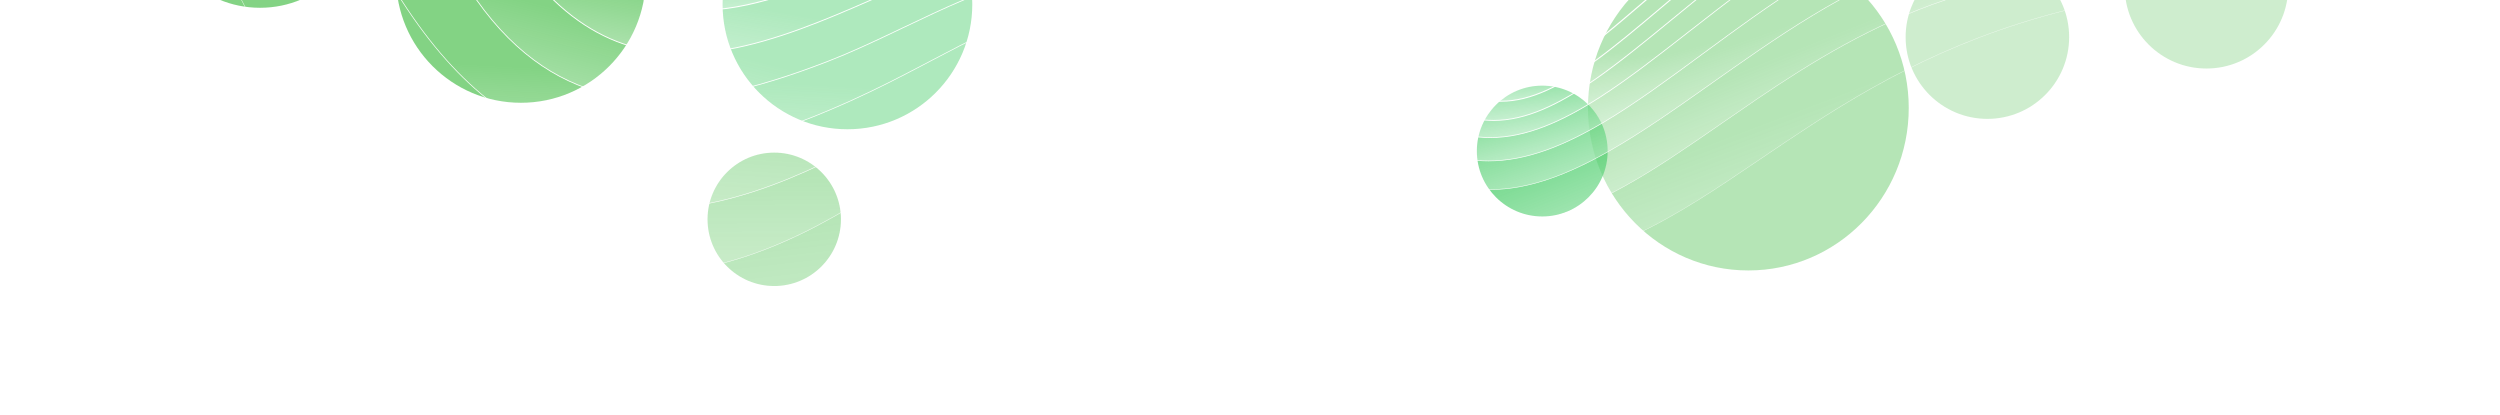 <svg width="4816" height="800" viewBox="0 0 4816 800" fill="none" xmlns="http://www.w3.org/2000/svg">
<g clip-path="url(#clip0_9_3)">
<mask id="mask0_9_3" style="mask-type:alpha" maskUnits="userSpaceOnUse" x="0" y="0" width="4816" height="800">
<path d="M4816 0H0V800H4816V0Z" fill="#D9D9D9"/>
</mask>
<g mask="url(#mask0_9_3)">
<g opacity="0.3" filter="url(#filter0_f_9_3)">
<path d="M1491.5 551C1562.47 551 1620 493.469 1620 422.5C1620 351.531 1562.47 294 1491.5 294C1420.53 294 1363 351.531 1363 422.5C1363 493.469 1420.53 551 1491.5 551Z" fill="#08A70A"/>
</g>
<g opacity="0.3" filter="url(#filter1_f_9_3)">
<path d="M3368 521C3538.66 521 3677 380.865 3677 208C3677 35.135 3538.66 -105 3368 -105C3197.34 -105 3059 35.135 3059 208C3059 380.865 3197.34 521 3368 521Z" fill="#08A70A"/>
</g>
<g opacity="0.7" filter="url(#filter2_f_9_3)">
<path d="M2971 417C3040.59 417 3097 360.588 3097 291C3097 221.412 3040.59 165 2971 165C2901.41 165 2845 221.412 2845 291C2845 360.588 2901.41 417 2971 417Z" fill="#34C759"/>
</g>
<g opacity="0.4" filter="url(#filter3_f_9_3)">
<path d="M1632.5 249C1765.32 249 1873 141.324 1873 8.5C1873 -124.324 1765.32 -232 1632.5 -232C1499.68 -232 1392 -124.324 1392 8.5C1392 141.324 1499.68 249 1632.5 249Z" fill="#34C759"/>
</g>
<g opacity="0.5" filter="url(#filter4_f_9_3)">
<path d="M1003.5 198C1136.32 198 1244 90.325 1244 -42.5C1244 -175.324 1136.32 -283 1003.5 -283C870.676 -283 763 -175.324 763 -42.5C763 90.325 870.676 198 1003.5 198Z" fill="#08A70A"/>
</g>
<g opacity="0.5" filter="url(#filter5_f_9_3)">
<path d="M501 15C613.114 15 704 -75.886 704 -188C704 -300.114 613.114 -391 501 -391C388.886 -391 298 -300.114 298 -188C298 -75.886 388.886 15 501 15Z" fill="#08A70A"/>
</g>
<g opacity="0.2" filter="url(#filter6_f_9_3)">
<path d="M3828.5 229C3915.48 229 3986 158.485 3986 71.5C3986 -15.485 3915.48 -86 3828.5 -86C3741.52 -86 3671 -15.485 3671 71.5C3671 158.485 3741.52 229 3828.5 229Z" fill="#08A70A"/>
</g>
<g opacity="0.2" filter="url(#filter7_f_9_3)">
<path d="M4250.5 132C4337.48 132 4408 61.485 4408 -25.5C4408 -112.485 4337.48 -183 4250.5 -183C4163.52 -183 4093 -112.485 4093 -25.5C4093 61.485 4163.52 132 4250.5 132Z" fill="#08A70A"/>
</g>
<path opacity="0.3" d="M2305.23 77.839C1962.13 -42.348 1666.73 405 1236.53 405C1005.35 405 772.136 255.844 634.441 0H773.151C1007.11 364.765 1294.5 348.928 1636.32 195.302C1818.35 113.493 1937.92 20.473 2101.94 0C2101.94 0 2145.22 5 2168.5 5L2305.23 77.839Z" fill="url(#paint0_linear_9_3)"/>
<path opacity="0.4" d="M2870.84 365.187C2652.28 365.187 2519.06 152.74 2305.23 77.839L2175.87 0H2230.2C2501.34 36.961 2643.28 310 2867.59 310C3042.89 310 3218.77 138.593 3425.4 0H3543C3291.61 138.816 3077.57 365.187 2870.84 365.187Z" fill="url(#paint1_linear_9_3)"/>
<path opacity="0.4" d="M1636.32 195.302C1818.35 113.493 1937.92 20.473 2101.94 0H1856.05C1765.27 38.527 1680.46 84.976 1595.76 117.773C1344.68 214.998 1098.94 255.324 918.195 0H773.15C1007.11 364.765 1294.5 348.928 1636.32 195.302Z" fill="url(#paint2_linear_9_3)"/>
<path opacity="0.5" d="M2867.6 310C3042.92 310 3218.83 138.539 3425.5 -0.066H3332.51C3161.81 129.152 3015.1 265 2871.12 265C2707.22 265 2588.95 98.312 2414.36 -7.63461e-05H2230.2C2501.34 36.961 2643.28 310 2867.6 310Z" fill="url(#paint3_linear_9_3)"/>
<path opacity="0.3" d="M1595.76 117.774C1680.46 84.976 1765.27 38.527 1856.05 0H1677.79C1463.75 94.193 1248.37 175.084 1066.4 0H918.195C1098.94 255.325 1344.68 214.999 1595.76 117.774Z" fill="url(#paint4_linear_9_3)"/>
<path opacity="0.6" d="M2871.12 265C3015.1 265 3161.8 129.156 3332.5 -0.061H3266.71C3120.07 118.751 2996.35 232 2877.59 232C2744.58 232 2643.89 104.615 2498 0.085H2414.51C2589.02 98.409 2707.27 265 2871.12 265Z" fill="url(#paint5_linear_9_3)"/>
<path opacity="0.4" d="M1476.81 0H1677.79C1463.75 94.193 1248.37 175.083 1066.4 0H1242.06C1317.3 29.159 1395.35 22.824 1476.81 0Z" fill="url(#paint6_linear_9_3)"/>
<path opacity="0.3" d="M1476.81 0C1395.35 22.824 1317.3 29.159 1242.06 0H1476.81Z" fill="url(#paint7_linear_9_3)"/>
<path opacity="0.6" d="M2877.59 232C2996.33 232 3120.02 118.789 3266.64 0H3217.46C3093.87 103.933 2990.93 195 2891.85 195C2787.03 195 2692.05 96.904 2568.62 0H2497.88C2643.83 104.545 2744.54 232 2877.59 232Z" fill="url(#paint8_linear_9_3)"/>
<path opacity="0.6" d="M2891.86 195C2990.94 195 3093.9 103.915 3217.5 -0.031H3170.9C3076.33 81.086 2998.95 147.383 2931.32 154.809C2827.81 166.174 2743.79 94.812 2651 0.052H2568.69C2692.09 96.939 2787.05 195 2891.86 195Z" fill="url(#paint9_linear_9_3)"/>
<path opacity="0.6" d="M2999.92 99.619C2903.59 148.159 2799.91 96.239 2734.07 0.095H2651C2743.81 94.881 2827.84 166.272 2931.37 154.904C2999.02 147.477 3076.42 81.146 3171.02 0H3135.05C3084.17 43.422 3039.65 79.596 2999.92 99.619Z" fill="url(#paint10_linear_9_3)"/>
<path opacity="0.6" d="M3100.16 0C3048.54 43.861 3001.47 75.551 2951.96 81.794C2886.3 90.071 2836.2 54.983 2809.81 0H3100.16Z" fill="url(#paint11_linear_9_3)"/>
<path opacity="0.7" d="M2809.81 0C2836.2 54.983 2886.3 90.071 2951.96 81.794C3001.47 75.551 3048.54 43.861 3100.16 0H3134.89C3084.05 43.38 3039.57 79.515 2999.87 99.524C2903.54 148.063 2799.86 96.144 2734.02 0H2809.81Z" fill="url(#paint12_linear_9_3)"/>
<path opacity="0.3" d="M2305.23 77.839C1962.13 -42.348 1666.73 405 1236.53 405C1005.35 405 772.136 255.844 634.441 0H465.305C558.152 184.475 789.139 530 1216.8 530C1653.25 530 1889.71 116.122 2200.89 116.122L2305.23 77.839Z" fill="url(#paint13_linear_9_3)"/>
<path opacity="0.3" d="M2870.84 365.187C2652.28 365.187 2519.06 152.74 2305.23 77.839L2200.89 116.122C2473.95 116.122 2598.91 435.191 2871.98 435.191C3161.85 435.191 3368.93 127.271 3747.12 0H3543C3291.61 138.816 3077.57 365.187 2870.84 365.187Z" fill="url(#paint14_linear_9_3)"/>
<path opacity="0.2" d="M1216.8 530C1653.25 530 1889.71 116.122 2200.89 116.122C2201.26 116.122 2201.63 116.123 2202 116.124L2185.7 171.159C1939.11 171.159 1640.63 654 1197.99 654C818.509 654 512.195 462.464 283.023 0H465.304C558.152 184.475 789.138 530 1216.8 530Z" fill="url(#paint15_linear_9_3)"/>
<path opacity="0.2" d="M2200.89 116.122C2473.95 116.122 2598.91 435.191 2871.98 435.191C3161.85 435.191 3368.93 127.271 3747.12 0H4068.85C3445.39 119.888 3298.52 515.329 2871.85 515.329C2552.81 515.329 2465.16 171.158 2185.7 171.158L2200.89 116.122Z" fill="url(#paint16_linear_9_3)"/>
<path d="M1197.99 653.75C986.773 653.75 798.238 594.399 633.059 462.005C501.565 356.609 384.862 204.915 283.302 0C257.283 -52.499 232.257 -108.492 208.231 -168.094L207.768 -167.907C231.764 -108.378 256.758 -52.448 282.744 0C384.354 205.076 501.134 356.905 632.746 462.395C798.023 594.867 986.671 654.25 1197.99 654.25C1419.4 654.25 1604.74 533.49 1765.51 412.779C1788.87 395.246 1811.7 377.715 1834.05 360.554V360.55C1888.65 318.631 1940.36 278.925 1989.72 246.812C2059.29 201.551 2124.12 171.408 2185.69 171.408C2320.7 171.408 2410.91 251.789 2504.19 334.908L2508.56 338.796C2510.29 340.34 2512.03 341.885 2513.76 343.43C2610.49 429.472 2712.22 515.579 2871.85 515.579C3082.83 515.579 3225.44 418.912 3390.97 306.71C3422.79 285.139 3455.46 262.995 3489.63 240.852C3637.52 145.002 3813.49 49.153 4070.18 0H4068L4067.5 0.006C3812.14 49.321 3636.79 144.877 3489.35 240.432C3455.17 262.587 3422.49 284.74 3390.66 306.314C3225.14 418.51 3082.67 515.079 2871.85 515.079C2712.43 515.079 2610.82 429.101 2514.1 343.057C2510.89 340.203 2507.68 337.349 2504.49 334.498C2411.24 251.409 2320.9 170.908 2185.69 170.908C2123.97 170.908 2059.03 201.121 1989.45 246.393C1940.07 278.516 1888.34 318.24 1833.74 360.163L1833.73 360.165L1833.72 360.177L1833.7 360.19L1833.68 360.203L1833.65 360.232C1811.33 377.37 1788.53 394.875 1765.21 412.379C1604.44 533.089 1419.22 653.75 1197.99 653.75Z" fill="white"/>
<path d="M597.92 208.268C725.154 368.966 925.256 529.625 1216.8 529.625C1434.9 529.625 1603.04 426.219 1755.61 322.751C1768.47 314.028 1781.23 305.303 1793.89 296.641L1793.91 296.628C1856.32 253.929 1916.55 212.724 1977.05 180.46C2049.82 141.644 2123.01 115.747 2200.89 115.747C2337.56 115.747 2437.15 195.588 2536.63 275.329L2536.67 275.364C2636.19 355.145 2735.6 434.816 2871.98 434.816C2963.24 434.816 3046.3 404.269 3129.11 358.42C3190.78 324.283 3252.28 281.677 3316.93 236.895C3339.12 221.522 3361.68 205.893 3384.75 190.261C3490.37 118.682 3606.52 47.089 3745.93 0.009H3748.28C3608.03 47.046 3491.3 118.957 3385.17 190.882C3362.12 206.502 3339.57 222.124 3317.38 237.493V237.496L3317.37 237.499V237.5C3252.72 282.287 3191.17 324.921 3129.48 359.076C3046.6 404.958 2963.41 435.566 2871.98 435.566C2735.31 435.566 2635.72 355.726 2536.24 275.984L2536.2 275.949C2436.68 196.168 2337.27 116.497 2200.89 116.497C2123.18 116.497 2050.12 142.336 1977.4 181.122C1916.95 213.365 1856.76 254.541 1794.34 297.239C1781.67 305.908 1768.91 314.64 1756.03 323.372C1603.46 426.843 1435.15 530.375 1216.8 530.375C924.944 530.375 724.648 369.535 597.332 208.733C537.933 133.711 494.413 58.69 464.885 0H465.724C495.232 58.606 538.673 133.438 597.92 208.268Z" fill="white"/>
<path d="M1770.98 214.334C1609.81 306.366 1437.95 404.5 1236.53 404.5C1005.64 404.5 772.646 255.566 635.008 0H633.873C771.624 256.121 1005.06 405.5 1236.53 405.5C1438.23 405.5 1610.3 307.236 1771.43 215.228C1782.26 209.041 1793.05 202.883 1803.79 196.784C1974.33 99.952 2133.76 18.303 2305.07 78.312C2394.14 109.513 2469.21 164.598 2542.36 218.279L2542.37 218.281C2556.95 228.979 2571.45 239.622 2585.97 250.008C2673.33 312.488 2761.39 365.687 2870.84 365.687C2945.51 365.687 3021.08 336.211 3098.96 292.054C3163.64 255.375 3229.96 208.539 3298.68 160.002L3298.69 159.997C3312.69 150.105 3326.8 140.142 3341.01 130.18C3406.21 84.478 3473.67 38.793 3544.04 0H3541.97C3472.11 38.639 3405.14 84.008 3340.44 129.361C3326.21 139.33 3312.1 149.299 3298.09 159.195C3229.36 207.732 3163.1 254.532 3098.46 291.184C3020.65 335.309 2945.25 364.687 2870.84 364.687C2761.73 364.687 2673.9 311.663 2586.55 249.194C2572.07 238.837 2557.6 228.218 2543.05 217.54L2543.03 217.527L2543.01 217.513L2542.99 217.5V217.497C2469.83 163.814 2394.62 108.623 2305.4 77.368C2133.6 17.188 1973.77 99.12 1803.29 195.915C1792.63 201.971 1781.92 208.085 1771.16 214.227L1771.01 214.314L1770.98 214.334Z" fill="white"/>
<path d="M1793.23 117.905V117.907L1793.2 117.921C1788.32 120.484 1783.41 123.063 1778.47 125.655C1734.57 148.69 1688.07 172.729 1636.58 195.872C1457.97 276.145 1294.1 318.863 1144.9 289.249C1008.38 262.154 884.264 174.529 772.408 0H773.893C885.506 173.88 1009.23 261.047 1145.14 288.023C1293.96 317.559 1457.53 274.973 1636.07 194.732C1687.52 171.605 1733.99 147.582 1777.89 124.549C1782.84 121.952 1787.76 119.369 1792.64 116.8C1831.11 96.585 1867.78 77.314 1904.32 60.321C1966.18 31.555 2027.7 9.302 2097.07 0H2107.2C2033.89 8.417 1969.58 31.352 1904.85 61.454C1868.33 78.433 1831.7 97.688 1793.23 117.905Z" fill="white"/>
<path d="M3279.05 105.233L3279.07 105.216L3279.21 105.116L3279.24 105.095L3279.39 104.98C3295.57 93.067 3311.91 81.035 3328.42 69.005C3360.41 45.71 3393.07 22.42 3426.52 0H3424.28C3391.34 22.117 3359.18 45.058 3327.69 67.995C3311.04 80.12 3294.58 92.244 3278.29 104.244L3278.28 104.247C3213.42 152.013 3151.22 197.821 3090.51 233.994C3014.54 279.255 2940.99 309.375 2867.59 309.375C2807.59 309.375 2753.47 289.791 2701.14 260.374C2655.6 234.774 2611.46 201.749 2565.99 167.729L2565.97 167.716L2565.95 167.702L2565.61 167.447C2558.94 162.458 2552.24 157.448 2545.51 152.437C2455.31 85.326 2358.47 18.125 2234.66 0H2225.38C2353.21 16.035 2452.36 84.691 2544.76 153.44C2551.58 158.512 2558.36 163.585 2565.11 168.637L2565.17 168.682L2565.23 168.727L2565.24 168.729C2610.7 202.743 2654.92 235.821 2700.53 261.463C2752.97 290.944 2807.3 310.625 2867.59 310.625C2941.33 310.625 3015.11 280.37 3091.15 235.068C3151.92 198.862 3214.18 153.007 3279.04 105.239V105.237L3279.05 105.236V105.233Z" fill="white"/>
<path d="M1738.8 54.633L1739 54.537C1777.82 36.03 1817.29 17.208 1857.97 0H1854.13C1814.57 16.844 1776.14 35.17 1738.36 53.181V53.183C1733.73 55.389 1729.12 57.589 1724.51 59.781C1680.96 80.515 1638.2 100.533 1595.49 117.074C1453.36 172.11 1313.09 208.846 1185.41 184.13C1087.75 165.225 997.363 110.35 919.112 0H917.275C995.853 111.191 1086.76 166.562 1185.12 185.602C1313.25 210.404 1453.86 173.526 1596.03 118.473C1638.8 101.909 1681.6 81.869 1725.16 61.136C1729.7 58.975 1734.25 56.806 1738.8 54.633Z" fill="white"/>
<path d="M3309.29 18.595C3290.28 33.205 3271.56 47.819 3253.1 62.231C3193.57 108.705 3136.73 153.076 3081.61 188.444C3009.39 234.78 2939.98 265.75 2871.12 265.75C2812.82 265.75 2760.3 244.724 2709.05 213.252C2667.51 187.74 2626.75 155.331 2584.39 121.651V121.646L2584.3 121.58C2574.45 113.749 2564.52 105.849 2554.47 97.952C2510.37 63.312 2464.02 28.695 2412.83 0H2415.89C2466.27 28.498 2511.96 62.646 2555.39 96.772C2565.49 104.708 2575.47 112.641 2585.36 120.501C2627.71 154.176 2668.38 186.514 2709.84 211.974C2760.96 243.366 2813.2 264.25 2871.12 264.25C2939.54 264.25 3008.65 233.47 3080.8 187.181C3135.85 151.857 3192.61 107.552 3252.12 61.092V61.09L3252.13 61.088V61.085V61.081L3252.16 61.064L3252.26 60.985C3270.69 46.597 3289.38 32.003 3308.37 17.405C3315.93 11.6 3323.53 5.794 3331.18 0H3333.66C3325.48 6.187 3317.36 12.391 3309.29 18.595Z" fill="white"/>
<path d="M1542.95 56.316C1448 90.996 1354.11 112.933 1264.43 100.547C1194.93 90.948 1128.02 60.742 1065.14 0H1067.66C1129.92 59.665 1196.05 89.336 1264.67 98.813C1353.93 111.141 1447.49 89.32 1542.35 54.672C1586.63 38.499 1631.15 19.553 1675.62 0H1679.96C1634.24 20.135 1588.45 39.7 1542.95 56.316Z" fill="white"/>
<path d="M3220.49 38.815V38.816C3168.54 81.411 3119.38 121.725 3072.15 154.438C3004.32 201.429 2940.32 232.875 2877.59 232.875C2820.95 232.875 2770.2 209.876 2719.46 175.49C2684.23 151.619 2648.94 122.209 2611.66 91.143C2595.27 77.482 2578.49 63.501 2561.17 49.53C2540.46 32.831 2518.96 16.137 2496.38 0H2499.38C2521.28 15.719 2542.15 31.945 2562.27 48.167C2579.65 62.184 2596.45 76.19 2612.86 89.863V89.865C2650.1 120.901 2685.29 150.221 2720.44 174.041C2771.05 208.337 2821.46 231.125 2877.59 231.125C2939.76 231.125 3003.39 199.946 3071.16 152.999C3118.32 120.327 3167.4 80.085 3219.32 37.512C3234.38 25.162 3249.69 12.615 3265.25 0H3268.03C3251.92 13.047 3236.08 26.032 3220.5 38.812L3220.49 38.815Z" fill="white"/>
<path d="M1321.38 19.327C1373.05 23.877 1426.03 15.543 1480.49 0H1473.07C1421.19 14.252 1370.75 21.667 1321.56 17.335C1295.67 15.055 1270.11 9.519 1244.86 0H1239.33C1266.3 10.731 1293.65 16.885 1321.38 19.327Z" fill="white"/>
<path d="M3072.76 118.621C3113.07 89.279 3155.26 53.724 3200.11 15.922L3200.27 15.785C3206.47 10.563 3212.72 5.297 3219.02 0H3215.91C3210.56 4.503 3205.24 8.982 3199.96 13.429L3198.74 14.464C3153.93 52.228 3111.84 87.698 3071.58 117.004C3007.98 163.297 2949.2 194 2891.86 194C2840.38 194 2791.21 170.205 2739.67 134.332C2706.49 111.241 2672.42 83.216 2636.17 53.399C2616.08 36.873 2595.32 19.796 2573.67 2.704C2572.53 1.802 2571.39 0.901 2570.24 0H2567C2568.82 1.424 2570.63 2.849 2572.43 4.273C2594 21.304 2614.73 38.352 2634.81 54.866C2671.11 84.724 2705.29 112.841 2738.53 135.973C2790.17 171.918 2839.76 196 2891.86 196C2949.88 196 3009.11 164.953 3072.76 118.621Z" fill="white"/>
<path d="M3086.77 71.996C3029.06 118.011 2978.04 150.812 2931.44 155.928C2839.53 166.019 2763.03 111.254 2682.61 33.201C2671.61 22.527 2660.54 11.417 2649.35 -0.026H2652.5C2663.16 10.857 2673.71 21.425 2684.18 31.587C2764.58 109.63 2840.41 163.659 2931.2 153.691C2977.07 148.655 3027.63 116.278 3085.36 70.237C3111.75 49.194 3139.59 25.338 3169.13 0H3172.59L3172.04 0.474C3141.97 26.265 3113.62 50.583 3086.77 71.996Z" fill="white"/>
<path d="M3000.43 100.64C2929.86 136.199 2855.44 118.205 2794.74 68.715C2771.73 49.953 2750.67 26.654 2732.51 0H2735.54C2753.35 25.875 2773.91 48.505 2796.32 66.777C2856.48 115.822 2929.85 133.408 2999.3 98.408C3038.56 78.627 3082.55 42.987 3132.92 0.034H3136.77C3085.51 43.806 3040.57 80.413 3000.43 100.64Z" fill="white"/>
<path d="M3099.19 2.624C3048.28 45.68 3001.48 76.936 2952.13 83.158C2894.18 90.464 2848.19 64.286 2819.76 20.561C2815.54 14.075 2811.71 7.205 2808.28 0H2811.33C2814.56 6.668 2818.14 13.036 2822.06 19.061C2849.99 62.005 2894.99 87.59 2951.79 80.43C3000.27 74.317 3046.54 43.556 3097.41 0.525L3098.03 0H3102.28C3101.24 0.88 3100.21 1.754 3099.19 2.624Z" fill="white"/>
</g>
</g>
<defs>
<filter id="filter0_f_9_3" x="998" y="-71" width="987" height="987" filterUnits="userSpaceOnUse" color-interpolation-filters="sRGB">
<feFlood flood-opacity="0" result="BackgroundImageFix"/>
<feBlend mode="normal" in="SourceGraphic" in2="BackgroundImageFix" result="shape"/>
<feGaussianBlur stdDeviation="182.5" result="effect1_foregroundBlur_9_3"/>
</filter>
<filter id="filter1_f_9_3" x="2698.07" y="-465.928" width="1339.86" height="1347.86" filterUnits="userSpaceOnUse" color-interpolation-filters="sRGB">
<feFlood flood-opacity="0" result="BackgroundImageFix"/>
<feBlend mode="normal" in="SourceGraphic" in2="BackgroundImageFix" result="shape"/>
<feGaussianBlur stdDeviation="180.464" result="effect1_foregroundBlur_9_3"/>
</filter>
<filter id="filter2_f_9_3" x="2497" y="-183" width="948" height="948" filterUnits="userSpaceOnUse" color-interpolation-filters="sRGB">
<feFlood flood-opacity="0" result="BackgroundImageFix"/>
<feBlend mode="normal" in="SourceGraphic" in2="BackgroundImageFix" result="shape"/>
<feGaussianBlur stdDeviation="174" result="effect1_foregroundBlur_9_3"/>
</filter>
<filter id="filter3_f_9_3" x="795.27" y="-828.73" width="1674.46" height="1674.46" filterUnits="userSpaceOnUse" color-interpolation-filters="sRGB">
<feFlood flood-opacity="0" result="BackgroundImageFix"/>
<feBlend mode="normal" in="SourceGraphic" in2="BackgroundImageFix" result="shape"/>
<feGaussianBlur stdDeviation="298.365" result="effect1_foregroundBlur_9_3"/>
</filter>
<filter id="filter4_f_9_3" x="166.27" y="-879.73" width="1674.46" height="1674.46" filterUnits="userSpaceOnUse" color-interpolation-filters="sRGB">
<feFlood flood-opacity="0" result="BackgroundImageFix"/>
<feBlend mode="normal" in="SourceGraphic" in2="BackgroundImageFix" result="shape"/>
<feGaussianBlur stdDeviation="298.365" result="effect1_foregroundBlur_9_3"/>
</filter>
<filter id="filter5_f_9_3" x="-96" y="-785" width="1194" height="1194" filterUnits="userSpaceOnUse" color-interpolation-filters="sRGB">
<feFlood flood-opacity="0" result="BackgroundImageFix"/>
<feBlend mode="normal" in="SourceGraphic" in2="BackgroundImageFix" result="shape"/>
<feGaussianBlur stdDeviation="197" result="effect1_foregroundBlur_9_3"/>
</filter>
<filter id="filter6_f_9_3" x="3269" y="-488" width="1119" height="1119" filterUnits="userSpaceOnUse" color-interpolation-filters="sRGB">
<feFlood flood-opacity="0" result="BackgroundImageFix"/>
<feBlend mode="normal" in="SourceGraphic" in2="BackgroundImageFix" result="shape"/>
<feGaussianBlur stdDeviation="201" result="effect1_foregroundBlur_9_3"/>
</filter>
<filter id="filter7_f_9_3" x="3691" y="-585" width="1119" height="1119" filterUnits="userSpaceOnUse" color-interpolation-filters="sRGB">
<feFlood flood-opacity="0" result="BackgroundImageFix"/>
<feBlend mode="normal" in="SourceGraphic" in2="BackgroundImageFix" result="shape"/>
<feGaussianBlur stdDeviation="201" result="effect1_foregroundBlur_9_3"/>
</filter>
<linearGradient id="paint0_linear_9_3" x1="1087" y1="411" x2="1097.97" y2="236.151" gradientUnits="userSpaceOnUse">
<stop stop-color="white"/>
<stop offset="1" stop-color="white" stop-opacity="0"/>
</linearGradient>
<linearGradient id="paint1_linear_9_3" x1="2914" y1="365" x2="2873.11" y2="247.419" gradientUnits="userSpaceOnUse">
<stop stop-color="white"/>
<stop offset="1" stop-color="white" stop-opacity="0"/>
</linearGradient>
<linearGradient id="paint2_linear_9_3" x1="1089.5" y1="320.5" x2="1100.09" y2="135.633" gradientUnits="userSpaceOnUse">
<stop stop-color="white"/>
<stop offset="1" stop-color="white" stop-opacity="0"/>
</linearGradient>
<linearGradient id="paint3_linear_9_3" x1="2896" y1="310" x2="2865.91" y2="199.209" gradientUnits="userSpaceOnUse">
<stop stop-color="white"/>
<stop offset="1" stop-color="white" stop-opacity="0"/>
</linearGradient>
<linearGradient id="paint4_linear_9_3" x1="1219.5" y1="214" x2="1257.69" y2="64.852" gradientUnits="userSpaceOnUse">
<stop stop-color="white"/>
<stop offset="1" stop-color="white" stop-opacity="0"/>
</linearGradient>
<linearGradient id="paint5_linear_9_3" x1="2888.5" y1="268.001" x2="2869.53" y2="159.795" gradientUnits="userSpaceOnUse">
<stop stop-color="white"/>
<stop offset="1" stop-color="white" stop-opacity="0"/>
</linearGradient>
<linearGradient id="paint6_linear_9_3" x1="1251.5" y1="126" x2="1276.54" y2="-17.03" gradientUnits="userSpaceOnUse">
<stop stop-color="white"/>
<stop offset="1" stop-color="white" stop-opacity="0"/>
</linearGradient>
<linearGradient id="paint7_linear_9_3" x1="1346.48" y1="20.651" x2="1343.26" y2="-27.477" gradientUnits="userSpaceOnUse">
<stop stop-color="white"/>
<stop offset="1" stop-color="white" stop-opacity="0"/>
</linearGradient>
<linearGradient id="paint8_linear_9_3" x1="2887" y1="232" x2="2875.15" y2="127.812" gradientUnits="userSpaceOnUse">
<stop stop-color="white"/>
<stop offset="1" stop-color="white" stop-opacity="0"/>
</linearGradient>
<linearGradient id="paint9_linear_9_3" x1="2886" y1="196" x2="2879.34" y2="116.887" gradientUnits="userSpaceOnUse">
<stop stop-color="white"/>
<stop offset="1" stop-color="white" stop-opacity="0"/>
</linearGradient>
<linearGradient id="paint10_linear_9_3" x1="2890.5" y1="157.5" x2="2885.06" y2="95.407" gradientUnits="userSpaceOnUse">
<stop stop-color="white"/>
<stop offset="1" stop-color="white" stop-opacity="0"/>
</linearGradient>
<linearGradient id="paint11_linear_9_3" x1="2905.5" y1="80.5" x2="2910.5" y2="37" gradientUnits="userSpaceOnUse">
<stop stop-color="white"/>
<stop offset="1" stop-color="white" stop-opacity="0"/>
</linearGradient>
<linearGradient id="paint12_linear_9_3" x1="2895" y1="120" x2="2891" y2="77.953" gradientUnits="userSpaceOnUse">
<stop stop-color="white"/>
<stop offset="1" stop-color="white" stop-opacity="0"/>
</linearGradient>
<linearGradient id="paint13_linear_9_3" x1="1087" y1="538.5" x2="1085.69" y2="341.212" gradientUnits="userSpaceOnUse">
<stop stop-color="white"/>
<stop offset="1" stop-color="white" stop-opacity="0"/>
</linearGradient>
<linearGradient id="paint14_linear_9_3" x1="2957.5" y1="427.5" x2="2911.82" y2="313.075" gradientUnits="userSpaceOnUse">
<stop stop-color="white"/>
<stop offset="1" stop-color="white" stop-opacity="0"/>
</linearGradient>
<linearGradient id="paint15_linear_9_3" x1="1055.5" y1="654" x2="1034.25" y2="468.35" gradientUnits="userSpaceOnUse">
<stop stop-color="white"/>
<stop offset="1" stop-color="white" stop-opacity="0"/>
</linearGradient>
<linearGradient id="paint16_linear_9_3" x1="3137" y1="473.5" x2="3090.86" y2="351.846" gradientUnits="userSpaceOnUse">
<stop stop-color="white"/>
<stop offset="1" stop-color="white" stop-opacity="0"/>
</linearGradient>
<clipPath id="clip0_9_3">
<rect width="4816" height="800" fill="white"/>
</clipPath>
</defs>
</svg>
